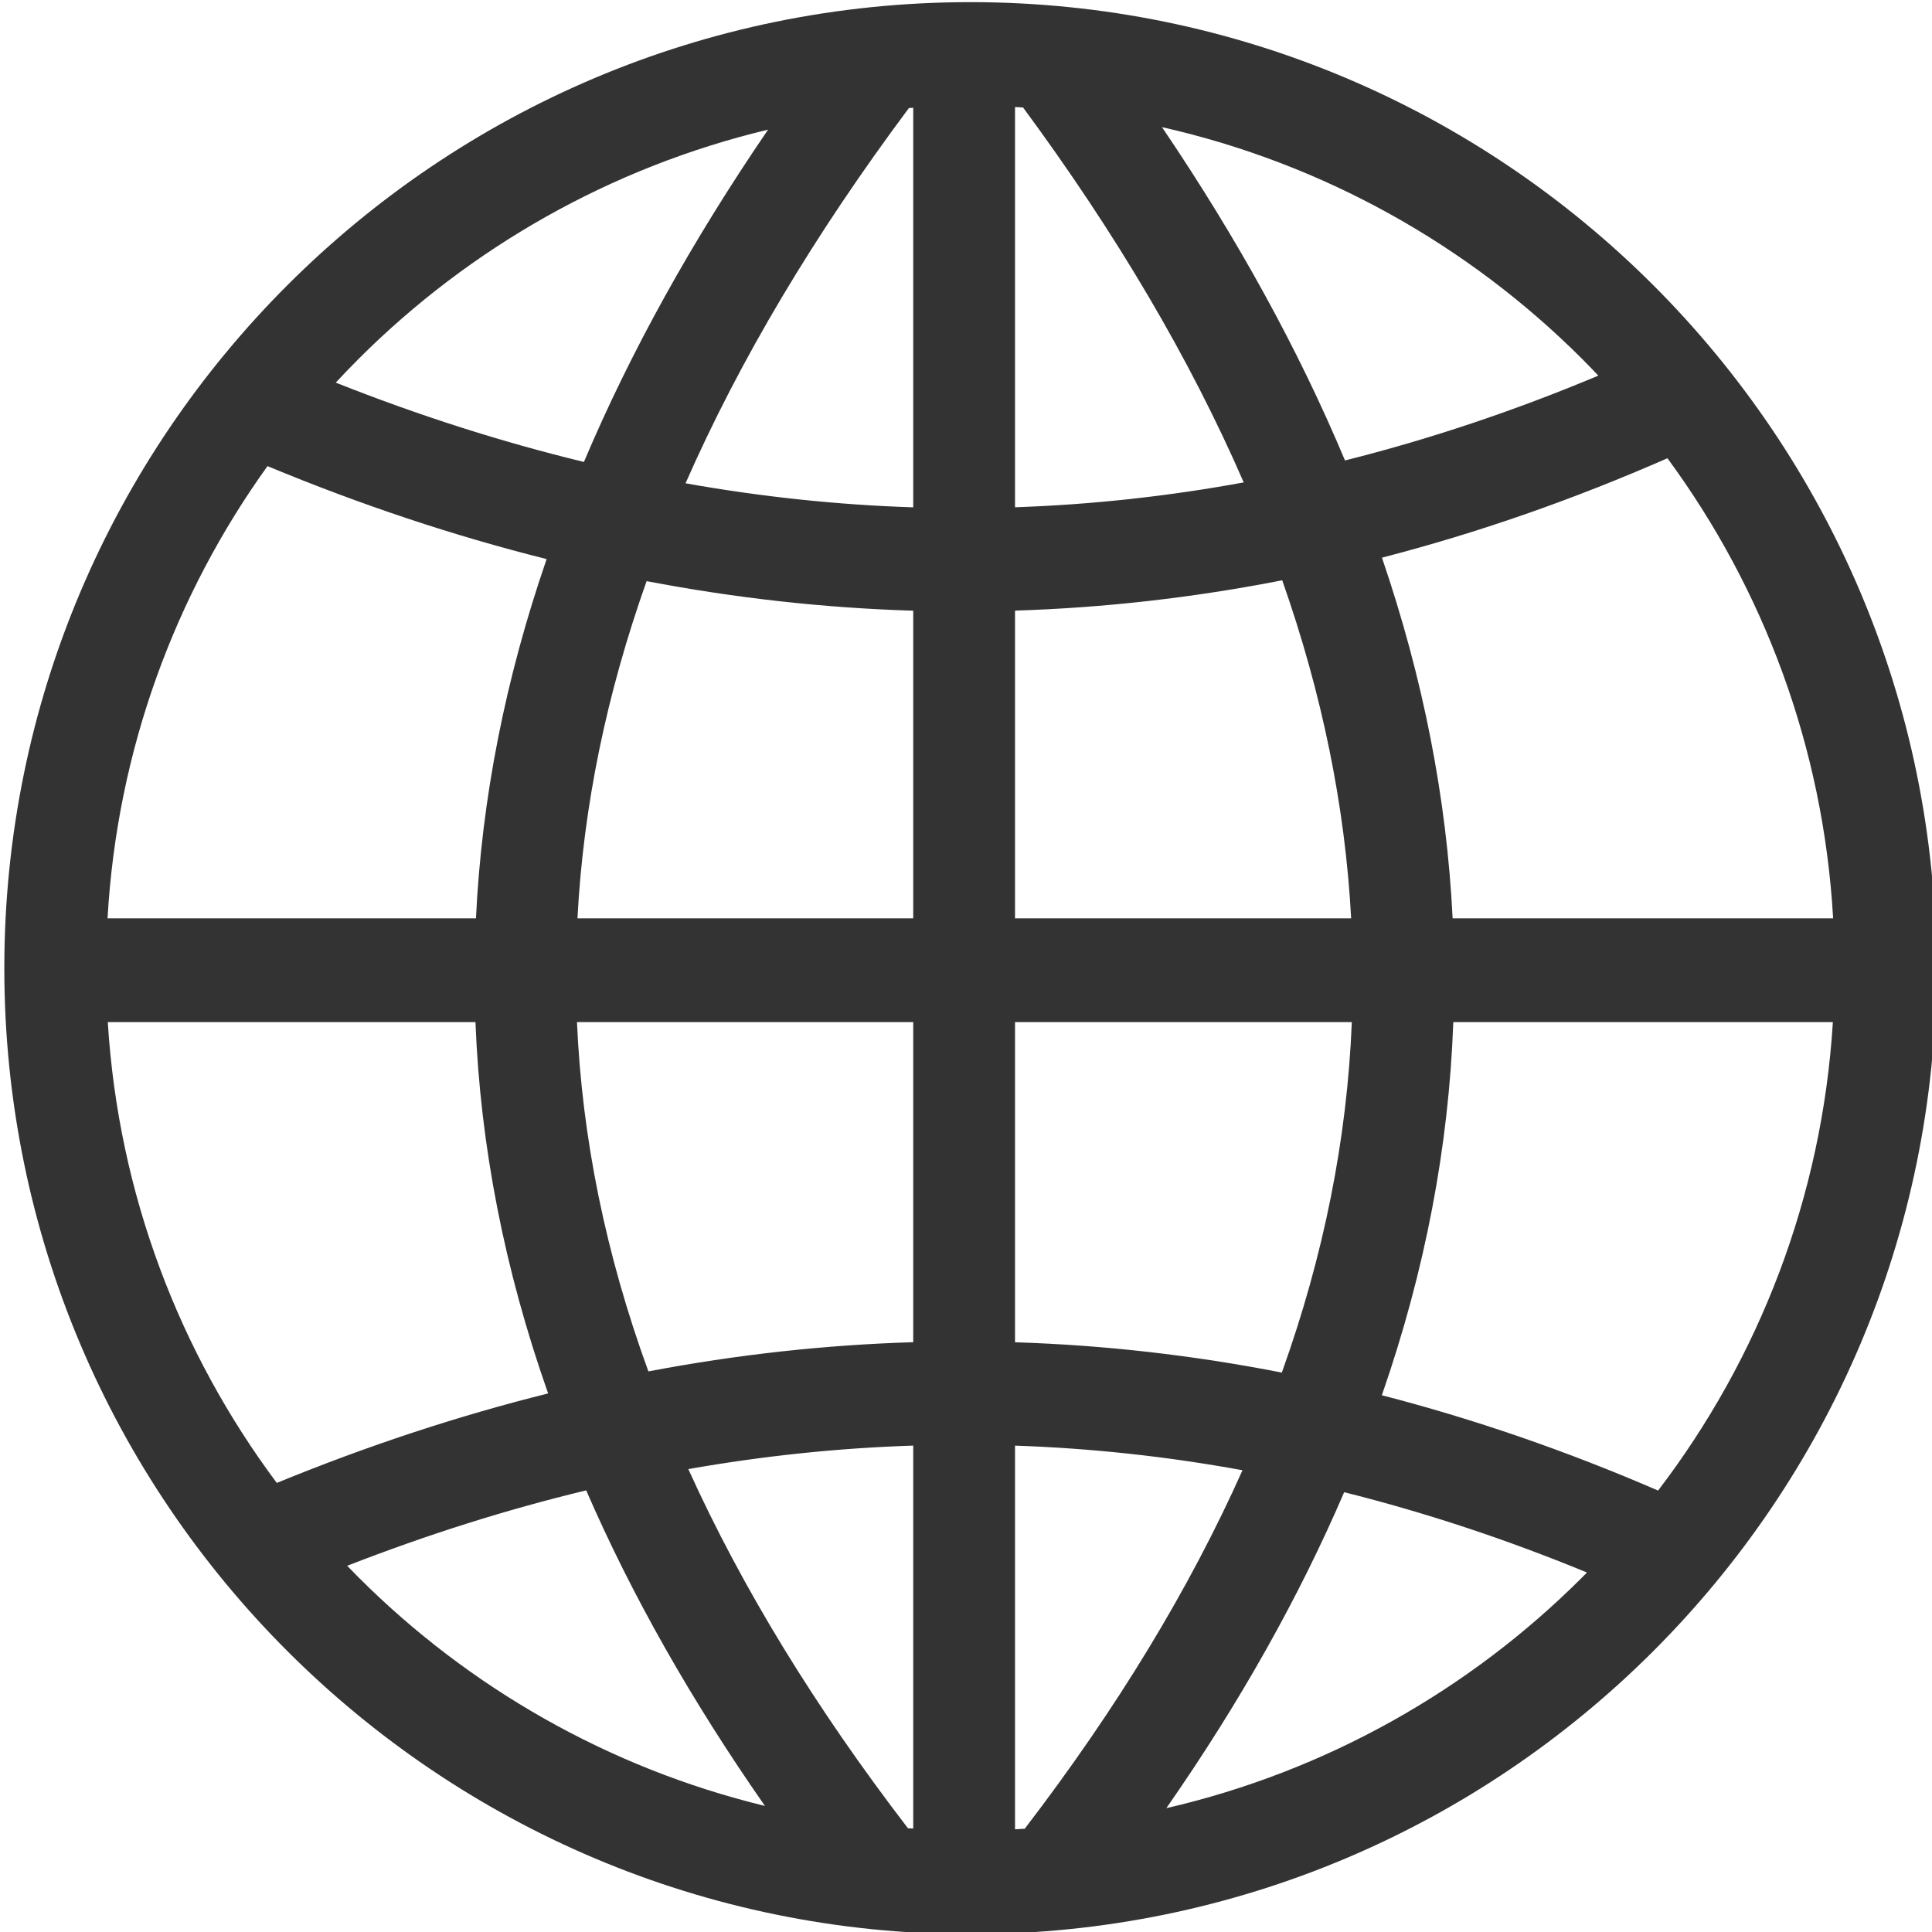 <?xml version="1.0" encoding="UTF-8"?>
<!DOCTYPE svg PUBLIC "-//W3C//DTD SVG 1.1//EN" "http://www.w3.org/Graphics/SVG/1.1/DTD/svg11.dtd">
<!-- Creator: CorelDRAW X8 -->
<svg xmlns="http://www.w3.org/2000/svg" xml:space="preserve" width="64px" height="64px" version="1.1" shape-rendering="geometricPrecision" text-rendering="geometricPrecision" image-rendering="optimizeQuality" fill-rule="evenodd" clip-rule="evenodd"
viewBox="0 0 6400000 6400000"
 xmlns:xlink="http://www.w3.org/1999/xlink">
 <g id="Warstwa_x0020_1">
  <path fill="#333333" fill-rule="nonzero" d="M3214410 7087c882412,0 1682264,358114 2261484,936744 579692,579101 938516,1379544 938516,2263374 0,883830 -358824,1684154 -938634,2263374 -579102,578511 -1378954,936626 -2261366,936626 -882413,0 -1682265,-358115 -2261485,-936744 -579810,-579102 -938633,-1379545 -938633,-2263256 0,-883948 358823,-1684273 938633,-2263374 579220,-578630 1379072,-936744 2261485,-936744zm-2858185 3034998l1220448 0c19016,-396737 97324,-793002 234097,-1190094 -308389,-77245 -616661,-180002 -924696,-307917 -306382,426501 -498077,940878 -529849,1498011zm1556712 0l1112258 0 0 -1019068c-294571,-8976 -588905,-41693 -883240,-97915 -132875,374414 -209648,746230 -229018,1116983zm1449467 0l1113438 0c-19960,-372052 -96497,-744931 -228309,-1119817 -294925,57874 -589968,91182 -885129,100513l0 1019304zm1449584 0l1260488 0c-32480,-568590 -231499,-1092652 -548865,-1524114 -315004,138191 -630244,247917 -945720,329296 136065,398391 214491,796309 234097,1194818zm1259662 343705l-1257418 0c-14882,412209 -93308,823947 -236695,1236157 305200,78780 610283,183781 915129,315712 332839,-435832 543078,-970287 578984,-1551869zm-1593563 0l-1115683 0 0 1060643c294688,9330 589259,42756 883829,100395 139490,-388588 216263,-775286 231854,-1161038zm-1452892 0l-1113912 0c16772,384099 95198,769261 236578,1157140 292208,-55513 584771,-87875 877334,-96734l0 -1060406zm-1450176 0l-1217967 0c35197,570361 238113,1095486 559849,1526593 299295,-122718 598944,-221695 898830,-296460 -144687,-410674 -224648,-820168 -240712,-1230133zm2274241 -2964604c249924,369099 452250,736899 606149,1104108 279689,-70158 559377,-163584 839302,-280987 -17953,-18898 -36142,-37796 -54568,-56222 -375004,-374650 -854302,-645834 -1390883,-766899zm603433 4521906c-149530,348075 -345595,696977 -589023,1046706 530675,-122600 1004776,-392249 1376355,-763474l17008 -17244c-268231,-110435 -536345,-198900 -804340,-265988zm-1058163 1114857c305673,-398864 545676,-794420 721426,-1187613 -251342,-45946 -502447,-72994 -753552,-81498l0 1270882 32126 -1771zm725442 -4459898c-178703,-411029 -422958,-824656 -730993,-1242062l-26575 -1418 0 1325804c252404,-8622 504809,-35906 757568,-82324zm-1109187 -1240054c-312523,418942 -559495,832687 -739852,1243007 251578,44764 503038,71458 754262,79607l0 -1323677 -14410 1063zm-730639 4508559c177876,392839 419887,788986 727450,1189621l17599 1181 0 -1268638c-248153,8032 -496424,34017 -745049,77836zm253822 1115801c-244255,-350201 -441501,-698276 -592094,-1045288 -263861,63426 -527723,146931 -791820,249806l38622 39331c364375,363902 827254,630362 1345292,756151zm-599653 -4452102c154608,-365438 358115,-731938 610047,-1100801 -522172,124844 -988831,392249 -1355686,758631 -25985,25985 -51497,52442 -76418,79372 274137,108780 548156,196419 822057,262798z"/>
 </g>
</svg>

